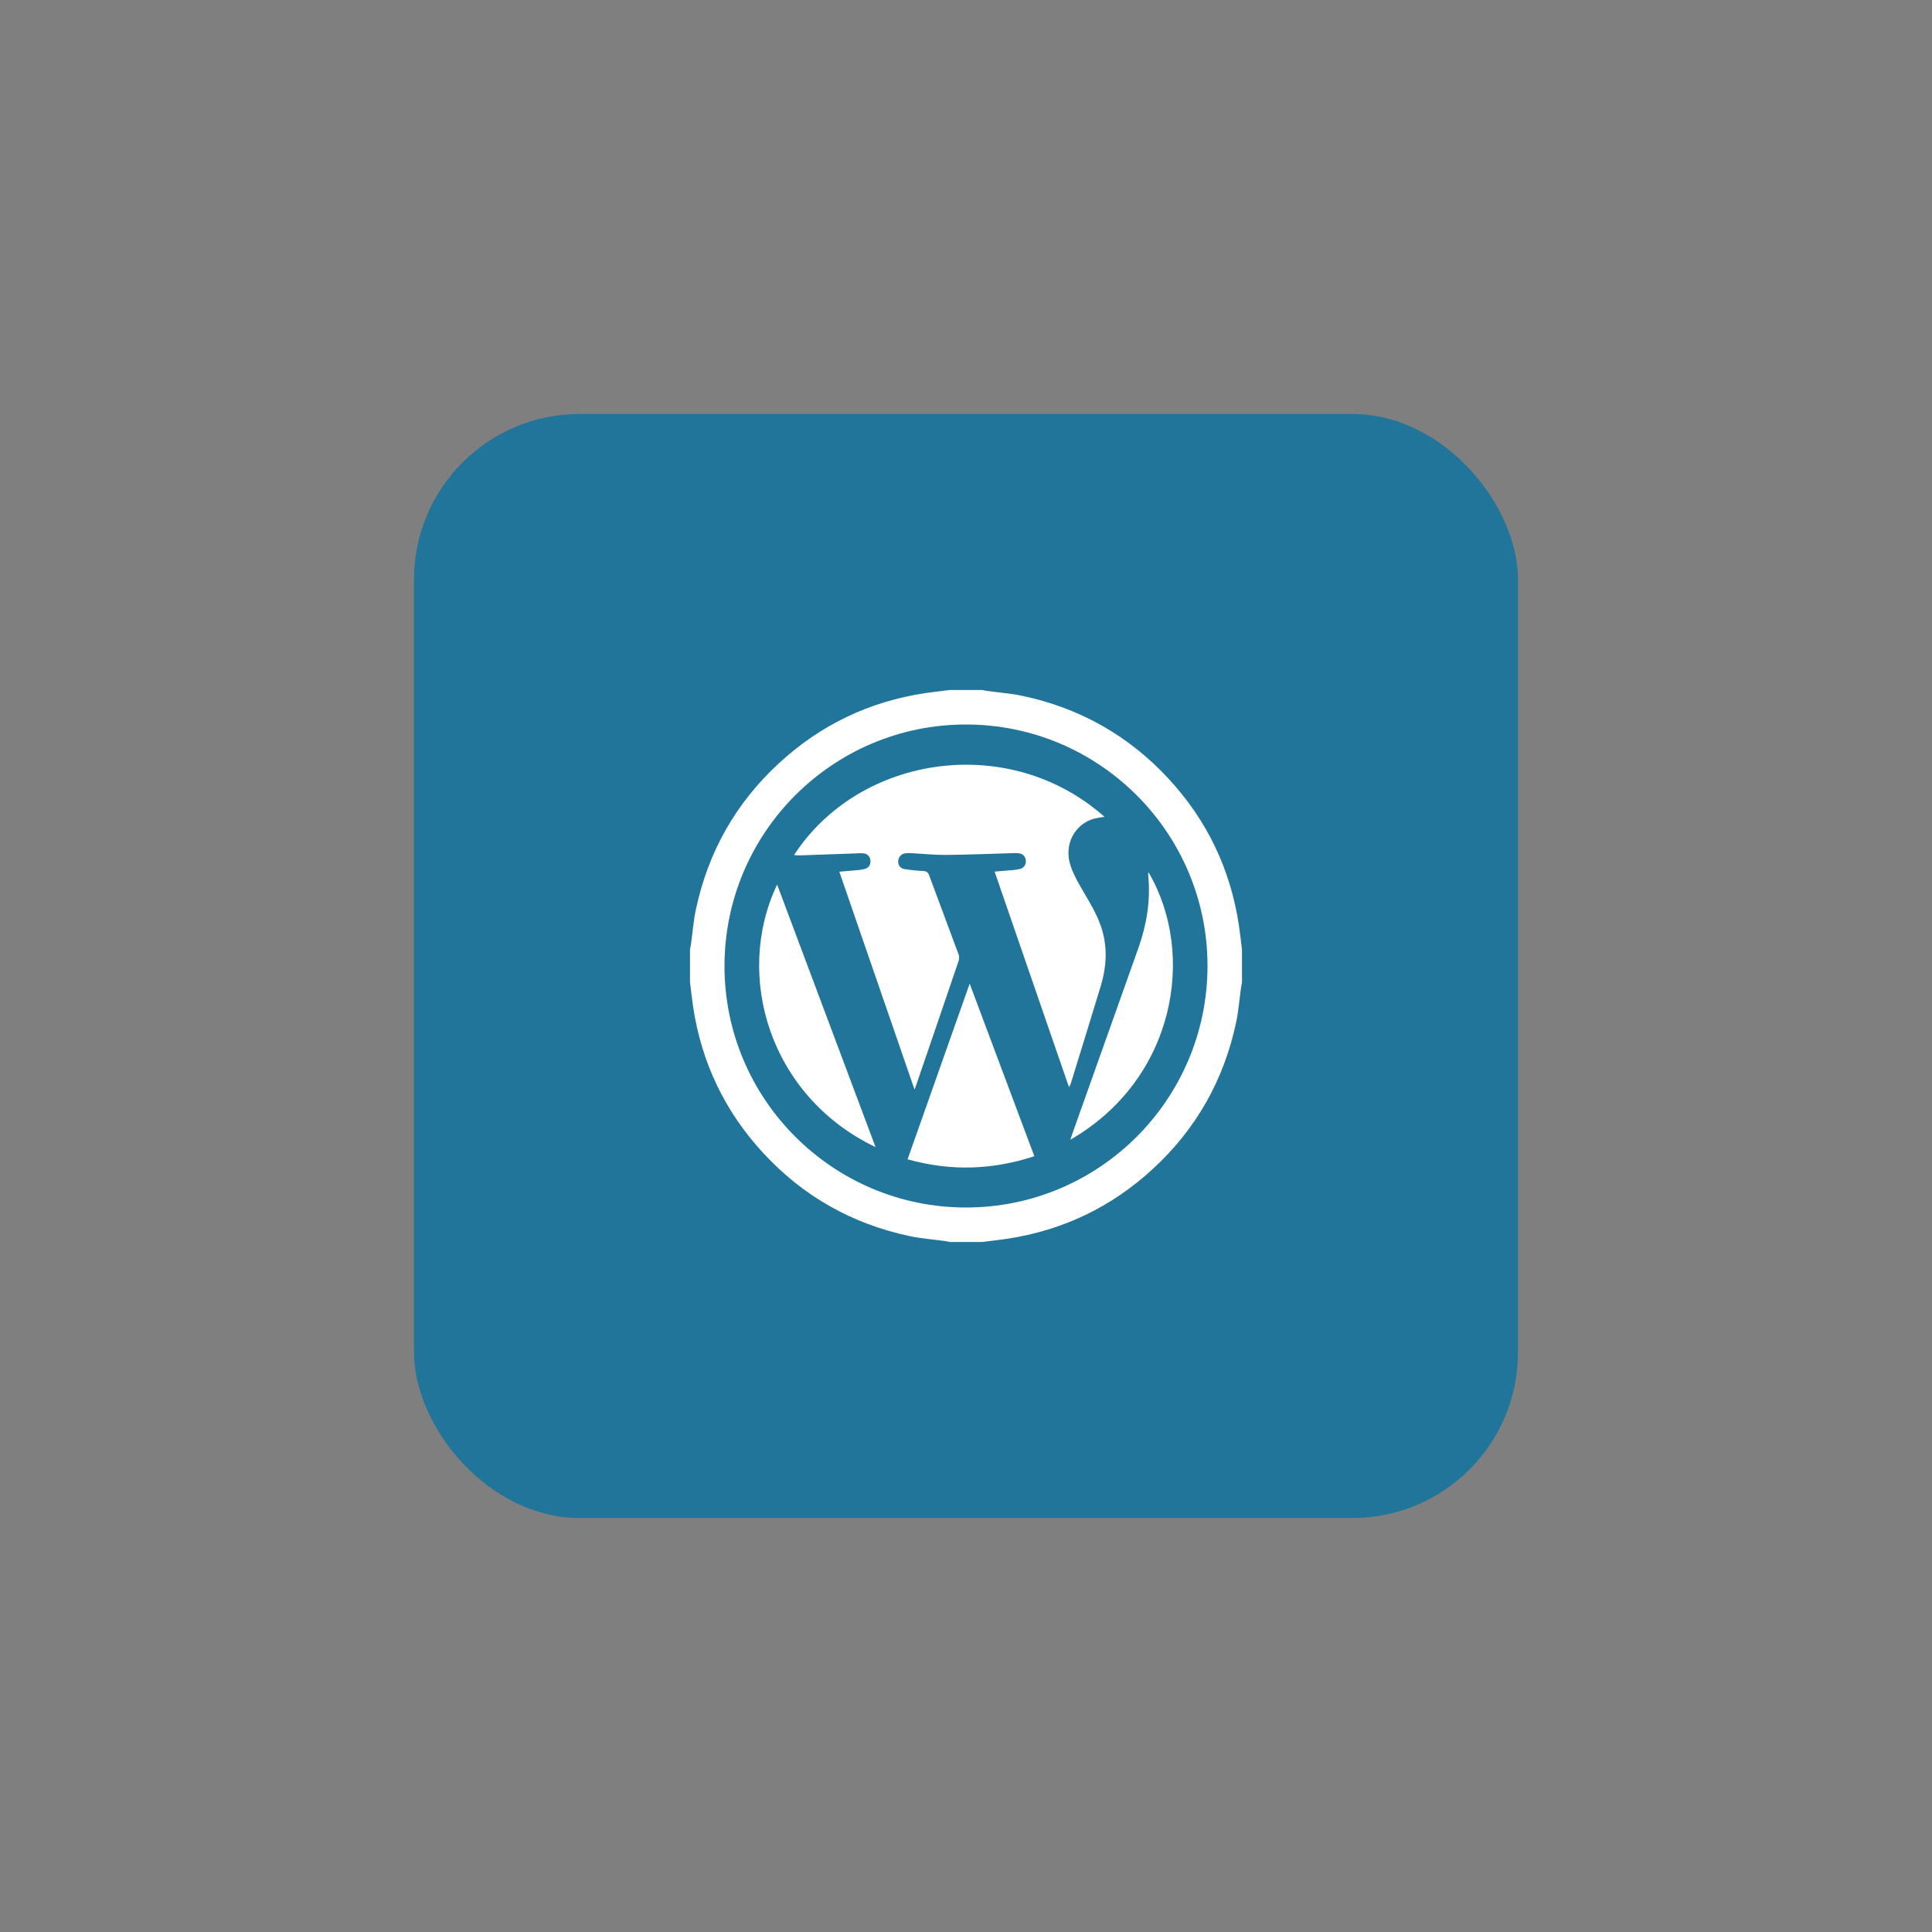 <svg width="140" height="140" viewBox="0 0 140 140" fill="none" xmlns="http://www.w3.org/2000/svg">
<rect x="0" y="0" width="140" height="140" fill="#808080" stroke="none"/>
<rect opacity="0.01" width="140" height="140" fill="#0F0E10"/>
<rect x="30" y="30" width="80" height="80" rx="12" fill="#21759B"/>
<rect x="46" y="46" width="48" height="48" fill="#590000" fill-opacity="0.01"/>
<path d="M68.828 50H71.172C71.298 50.023 71.424 50.052 71.551 50.069C72.4 50.188 73.261 50.25 74.097 50.427C78.252 51.312 81.791 53.308 84.677 56.427C87.465 59.441 89.164 62.983 89.776 67.052C89.864 67.641 89.926 68.234 90 68.826V71.169C89.976 71.309 89.948 71.448 89.928 71.588C89.812 72.423 89.748 73.271 89.573 74.094C88.685 78.263 86.682 81.812 83.544 84.701C80.536 87.474 77.003 89.165 72.946 89.773C72.357 89.862 71.763 89.923 71.172 89.998H68.828C68.702 89.974 68.576 89.945 68.449 89.928C67.6 89.81 66.739 89.748 65.903 89.57C61.748 88.686 58.209 86.69 55.323 83.57C52.535 80.556 50.836 77.015 50.224 72.945C50.136 72.356 50.078 71.763 50 71.172V68.828C50.024 68.689 50.052 68.55 50.072 68.41C50.188 67.574 50.252 66.727 50.427 65.903C51.315 61.735 53.318 58.186 56.456 55.297C59.464 52.525 62.997 50.834 67.054 50.224C67.643 50.136 68.237 50.078 68.828 50ZM70 52.5C60.348 52.5 52.516 60.326 52.5 69.981C52.484 79.637 60.337 87.5 70 87.5C79.651 87.5 87.483 79.674 87.5 70.019C87.517 60.363 79.663 52.5 70 52.5Z" fill="white"/>
<path d="M77.464 78.785C75.657 73.551 73.87 68.376 72.073 63.16C72.549 63.12 72.972 63.089 73.395 63.048C73.576 63.036 73.756 63.008 73.932 62.963C74.06 62.929 74.171 62.85 74.244 62.74C74.318 62.63 74.35 62.498 74.333 62.367C74.308 62.093 74.163 61.898 73.89 61.841C73.737 61.816 73.581 61.81 73.425 61.821C71.8 61.866 70.175 61.937 68.55 61.952C67.718 61.96 66.886 61.867 66.055 61.825C65.887 61.809 65.718 61.814 65.551 61.84C65.416 61.87 65.296 61.946 65.212 62.055C65.127 62.165 65.084 62.3 65.089 62.438C65.083 62.57 65.128 62.7 65.214 62.8C65.301 62.9 65.422 62.964 65.553 62.978C66.003 63.048 66.456 63.095 66.91 63.118C67.145 63.13 67.251 63.217 67.33 63.43C68.037 65.344 68.757 67.252 69.464 69.166C69.513 69.309 69.516 69.464 69.472 69.609C68.436 72.66 67.394 75.708 66.347 78.755C66.334 78.792 66.317 78.827 66.268 78.948L60.82 63.167C61.276 63.128 61.684 63.096 62.09 63.057C62.272 63.045 62.452 63.019 62.629 62.979C62.942 62.901 63.089 62.687 63.075 62.382C63.076 62.244 63.024 62.111 62.93 62.009C62.836 61.908 62.708 61.846 62.57 61.835C62.388 61.822 62.205 61.824 62.023 61.841C60.658 61.889 59.293 61.937 57.928 61.985C57.804 61.989 57.679 61.969 57.537 61.96C62.303 54.666 73.145 53.073 80.037 59.191C79.782 59.222 79.528 59.266 79.277 59.323C77.863 59.723 77.075 61.222 77.572 62.714C77.797 63.396 78.168 64.038 78.536 64.662C78.998 65.448 79.465 66.225 79.767 67.091C80.276 68.548 80.2 70.011 79.76 71.466C79.045 73.829 78.311 76.187 77.584 78.545C77.548 78.627 77.508 78.707 77.464 78.785Z" fill="white"/>
<path d="M74.952 83.784C71.905 84.787 68.87 84.878 65.766 84.008C67.267 79.77 68.752 75.562 70.266 71.279L74.952 83.784Z" fill="white"/>
<path d="M63.446 83.125C55.772 79.447 53.17 70.713 56.314 64.098L63.446 83.125Z" fill="white"/>
<path d="M83.227 63.215C86.7 69.119 85.18 78.198 77.562 82.59C77.617 82.423 77.651 82.313 77.689 82.204C79.291 77.698 80.893 73.193 82.495 68.689C83.088 67.015 83.376 65.294 83.211 63.513C83.204 63.435 83.201 63.357 83.201 63.279C83.206 63.256 83.214 63.235 83.227 63.215Z" fill="white"/>
</svg>
